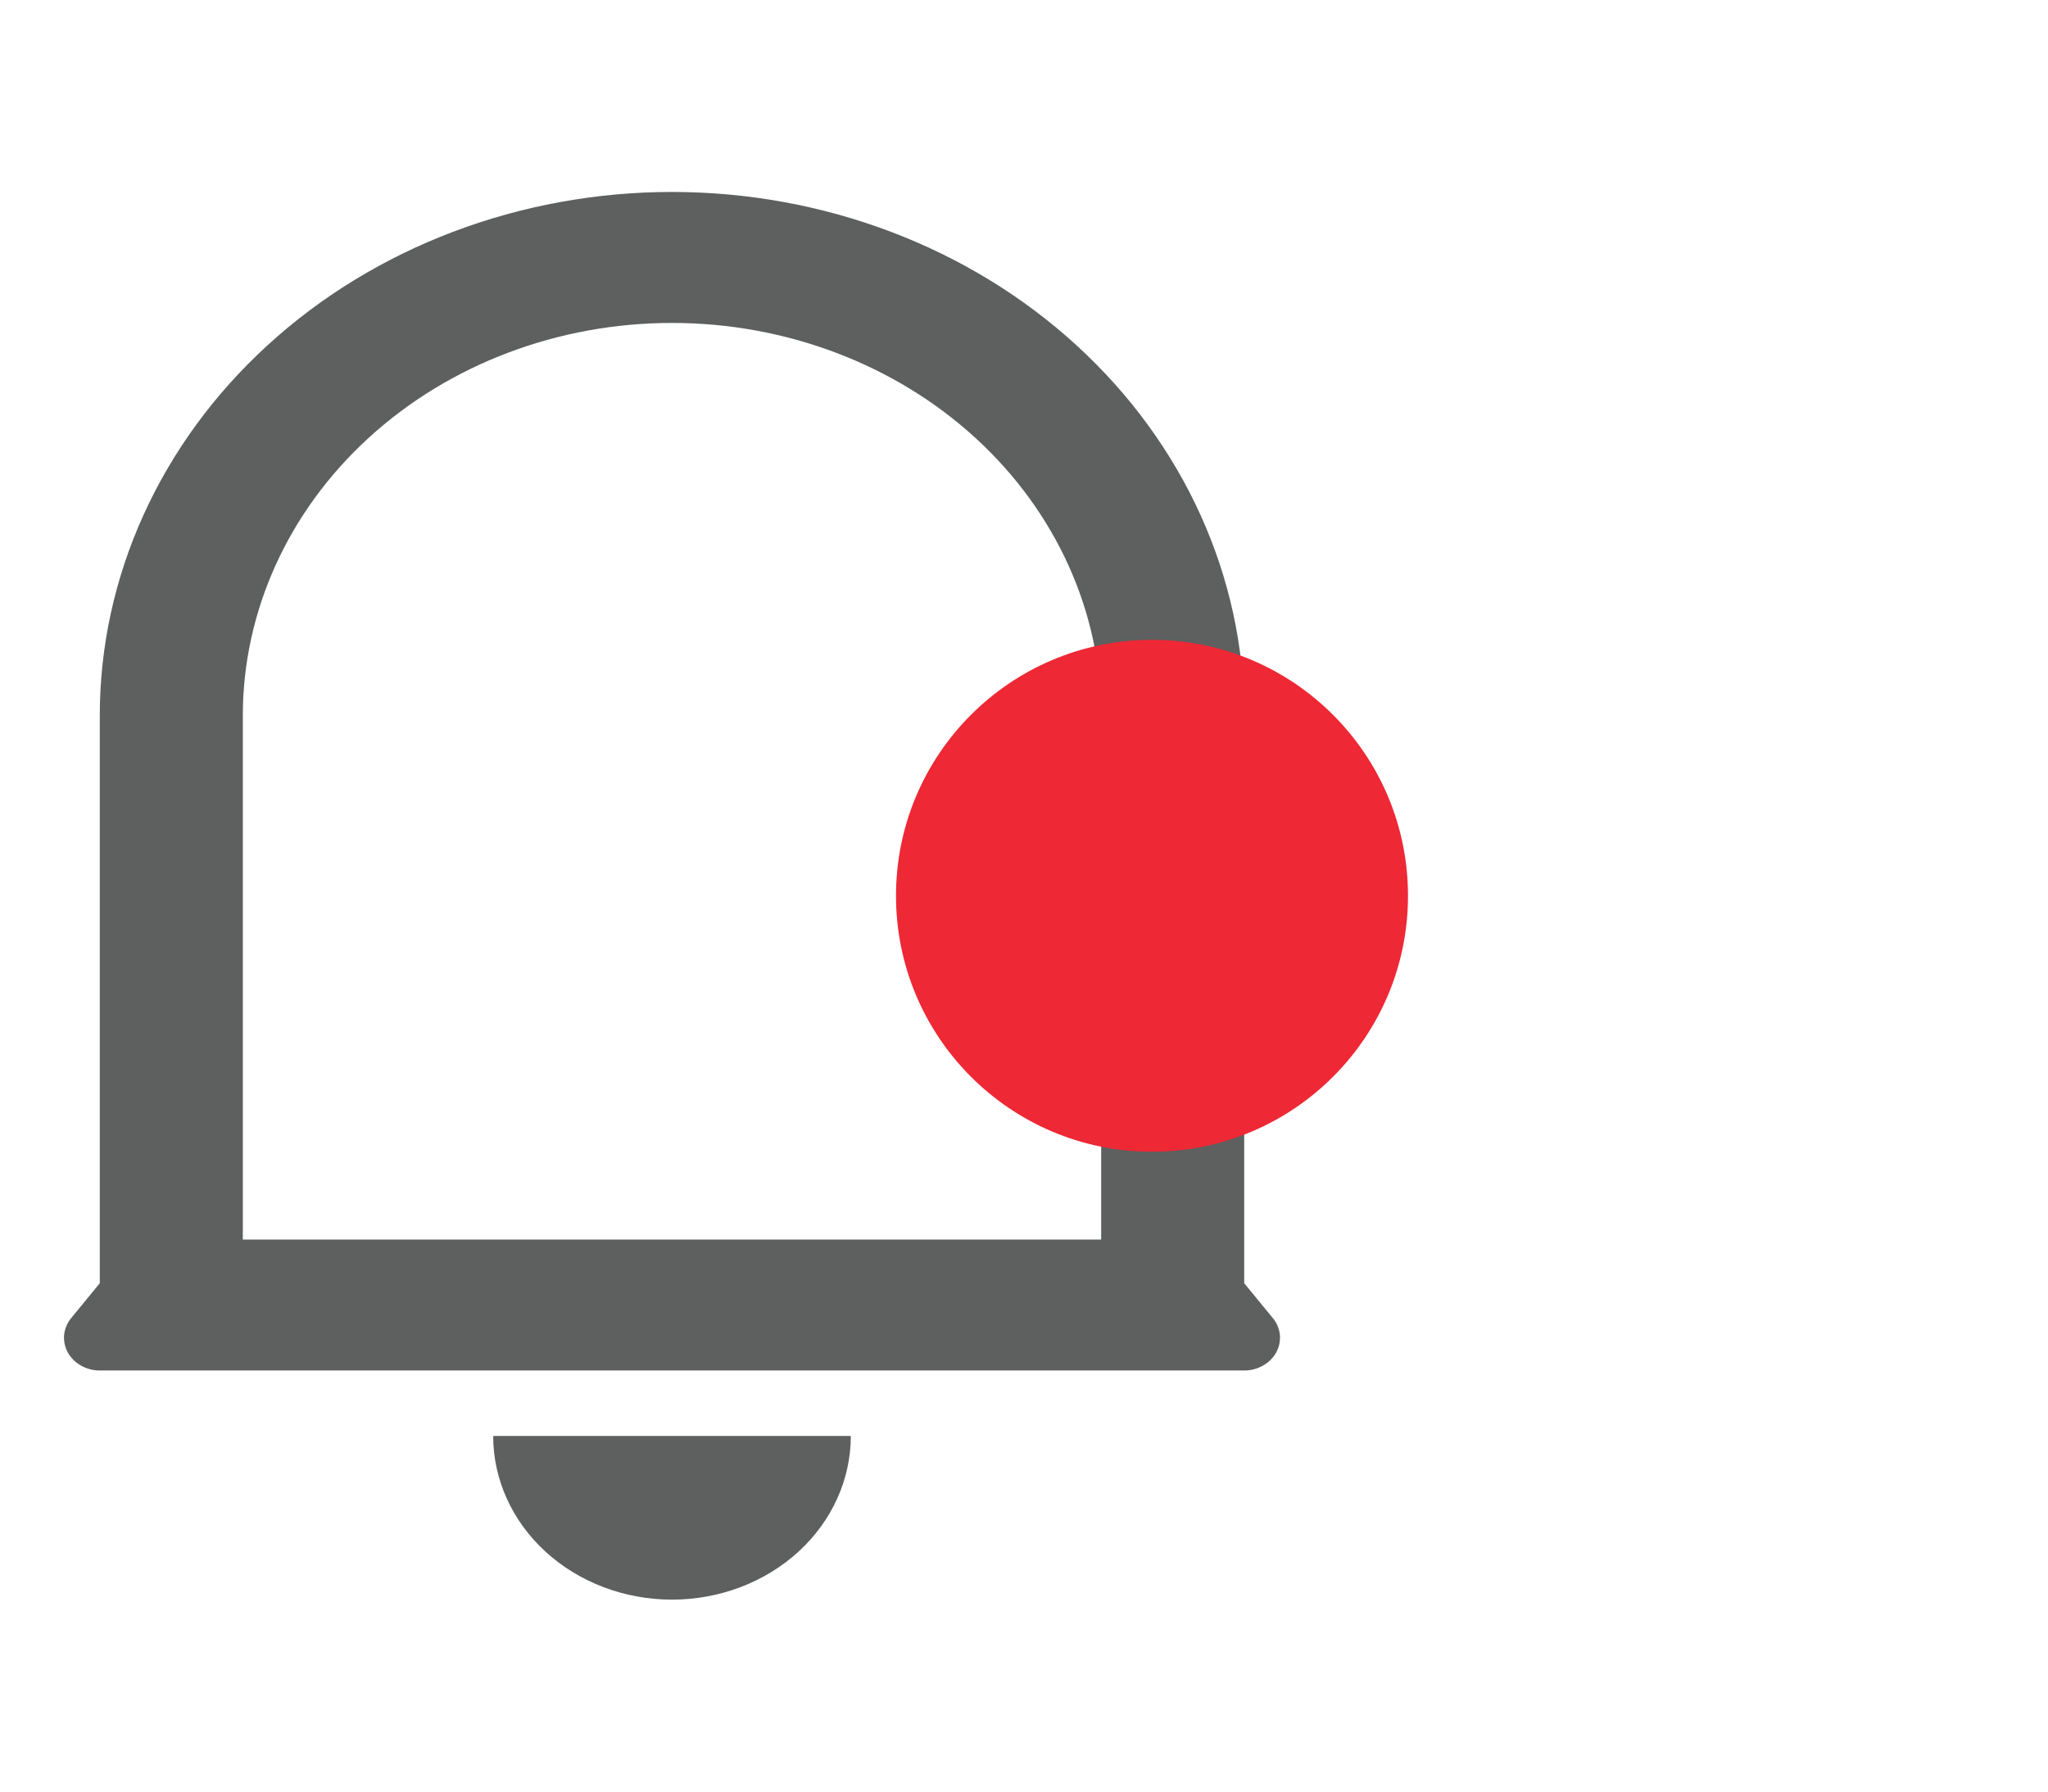 <svg width="32" height="28" viewBox="0 0 32 28" fill="none" xmlns="http://www.w3.org/2000/svg">
<path d="M17.206 11.186C17.206 9.558 16.499 7.996 15.242 6.845C13.984 5.693 12.278 5.047 10.5 5.047C8.721 5.047 7.016 5.693 5.758 6.845C4.501 7.996 3.794 9.558 3.794 11.186V19.372H17.206V11.186ZM19.441 20.055L19.888 20.6C19.951 20.676 19.988 20.766 19.998 20.861C20.007 20.956 19.987 21.051 19.941 21.136C19.895 21.221 19.823 21.292 19.735 21.342C19.647 21.392 19.545 21.419 19.441 21.419H1.559C1.455 21.419 1.353 21.392 1.265 21.342C1.177 21.292 1.105 21.221 1.059 21.136C1.013 21.051 0.993 20.956 1.002 20.861C1.012 20.766 1.05 20.676 1.112 20.6L1.559 20.055V11.186C1.559 9.015 2.501 6.933 4.178 5.398C5.854 3.862 8.129 3 10.5 3C12.871 3 15.146 3.862 16.822 5.398C18.499 6.933 19.441 9.015 19.441 11.186V20.055ZM7.706 22.442H13.294C13.294 23.12 13 23.771 12.476 24.251C11.952 24.73 11.241 25 10.5 25C9.759 25 9.048 24.73 8.524 24.251C8 23.771 7.706 23.12 7.706 22.442Z" fill="#5E5F5F"/>
<g filter="url(#filter0_d_433_3138)">
<circle cx="18" cy="8" r="4" fill="#EE2835"/>
</g>
<defs>
<filter id="filter0_d_433_3138" x="4" y="0" width="28" height="28" filterUnits="userSpaceOnUse" color-interpolation-filters="sRGB">
<feFlood flood-opacity="0" result="BackgroundImageFix"/>
<feColorMatrix in="SourceAlpha" type="matrix" values="0 0 0 0 0 0 0 0 0 0 0 0 0 0 0 0 0 0 127 0" result="hardAlpha"/>
<feOffset dy="6"/>
<feGaussianBlur stdDeviation="5"/>
<feColorMatrix type="matrix" values="0 0 0 0 0.38 0 0 0 0 0.404 0 0 0 0 0.443 0 0 0 0.3 0"/>
<feBlend mode="normal" in2="BackgroundImageFix" result="effect1_dropShadow_433_3138"/>
<feBlend mode="normal" in="SourceGraphic" in2="effect1_dropShadow_433_3138" result="shape"/>
</filter>
</defs>
</svg>
